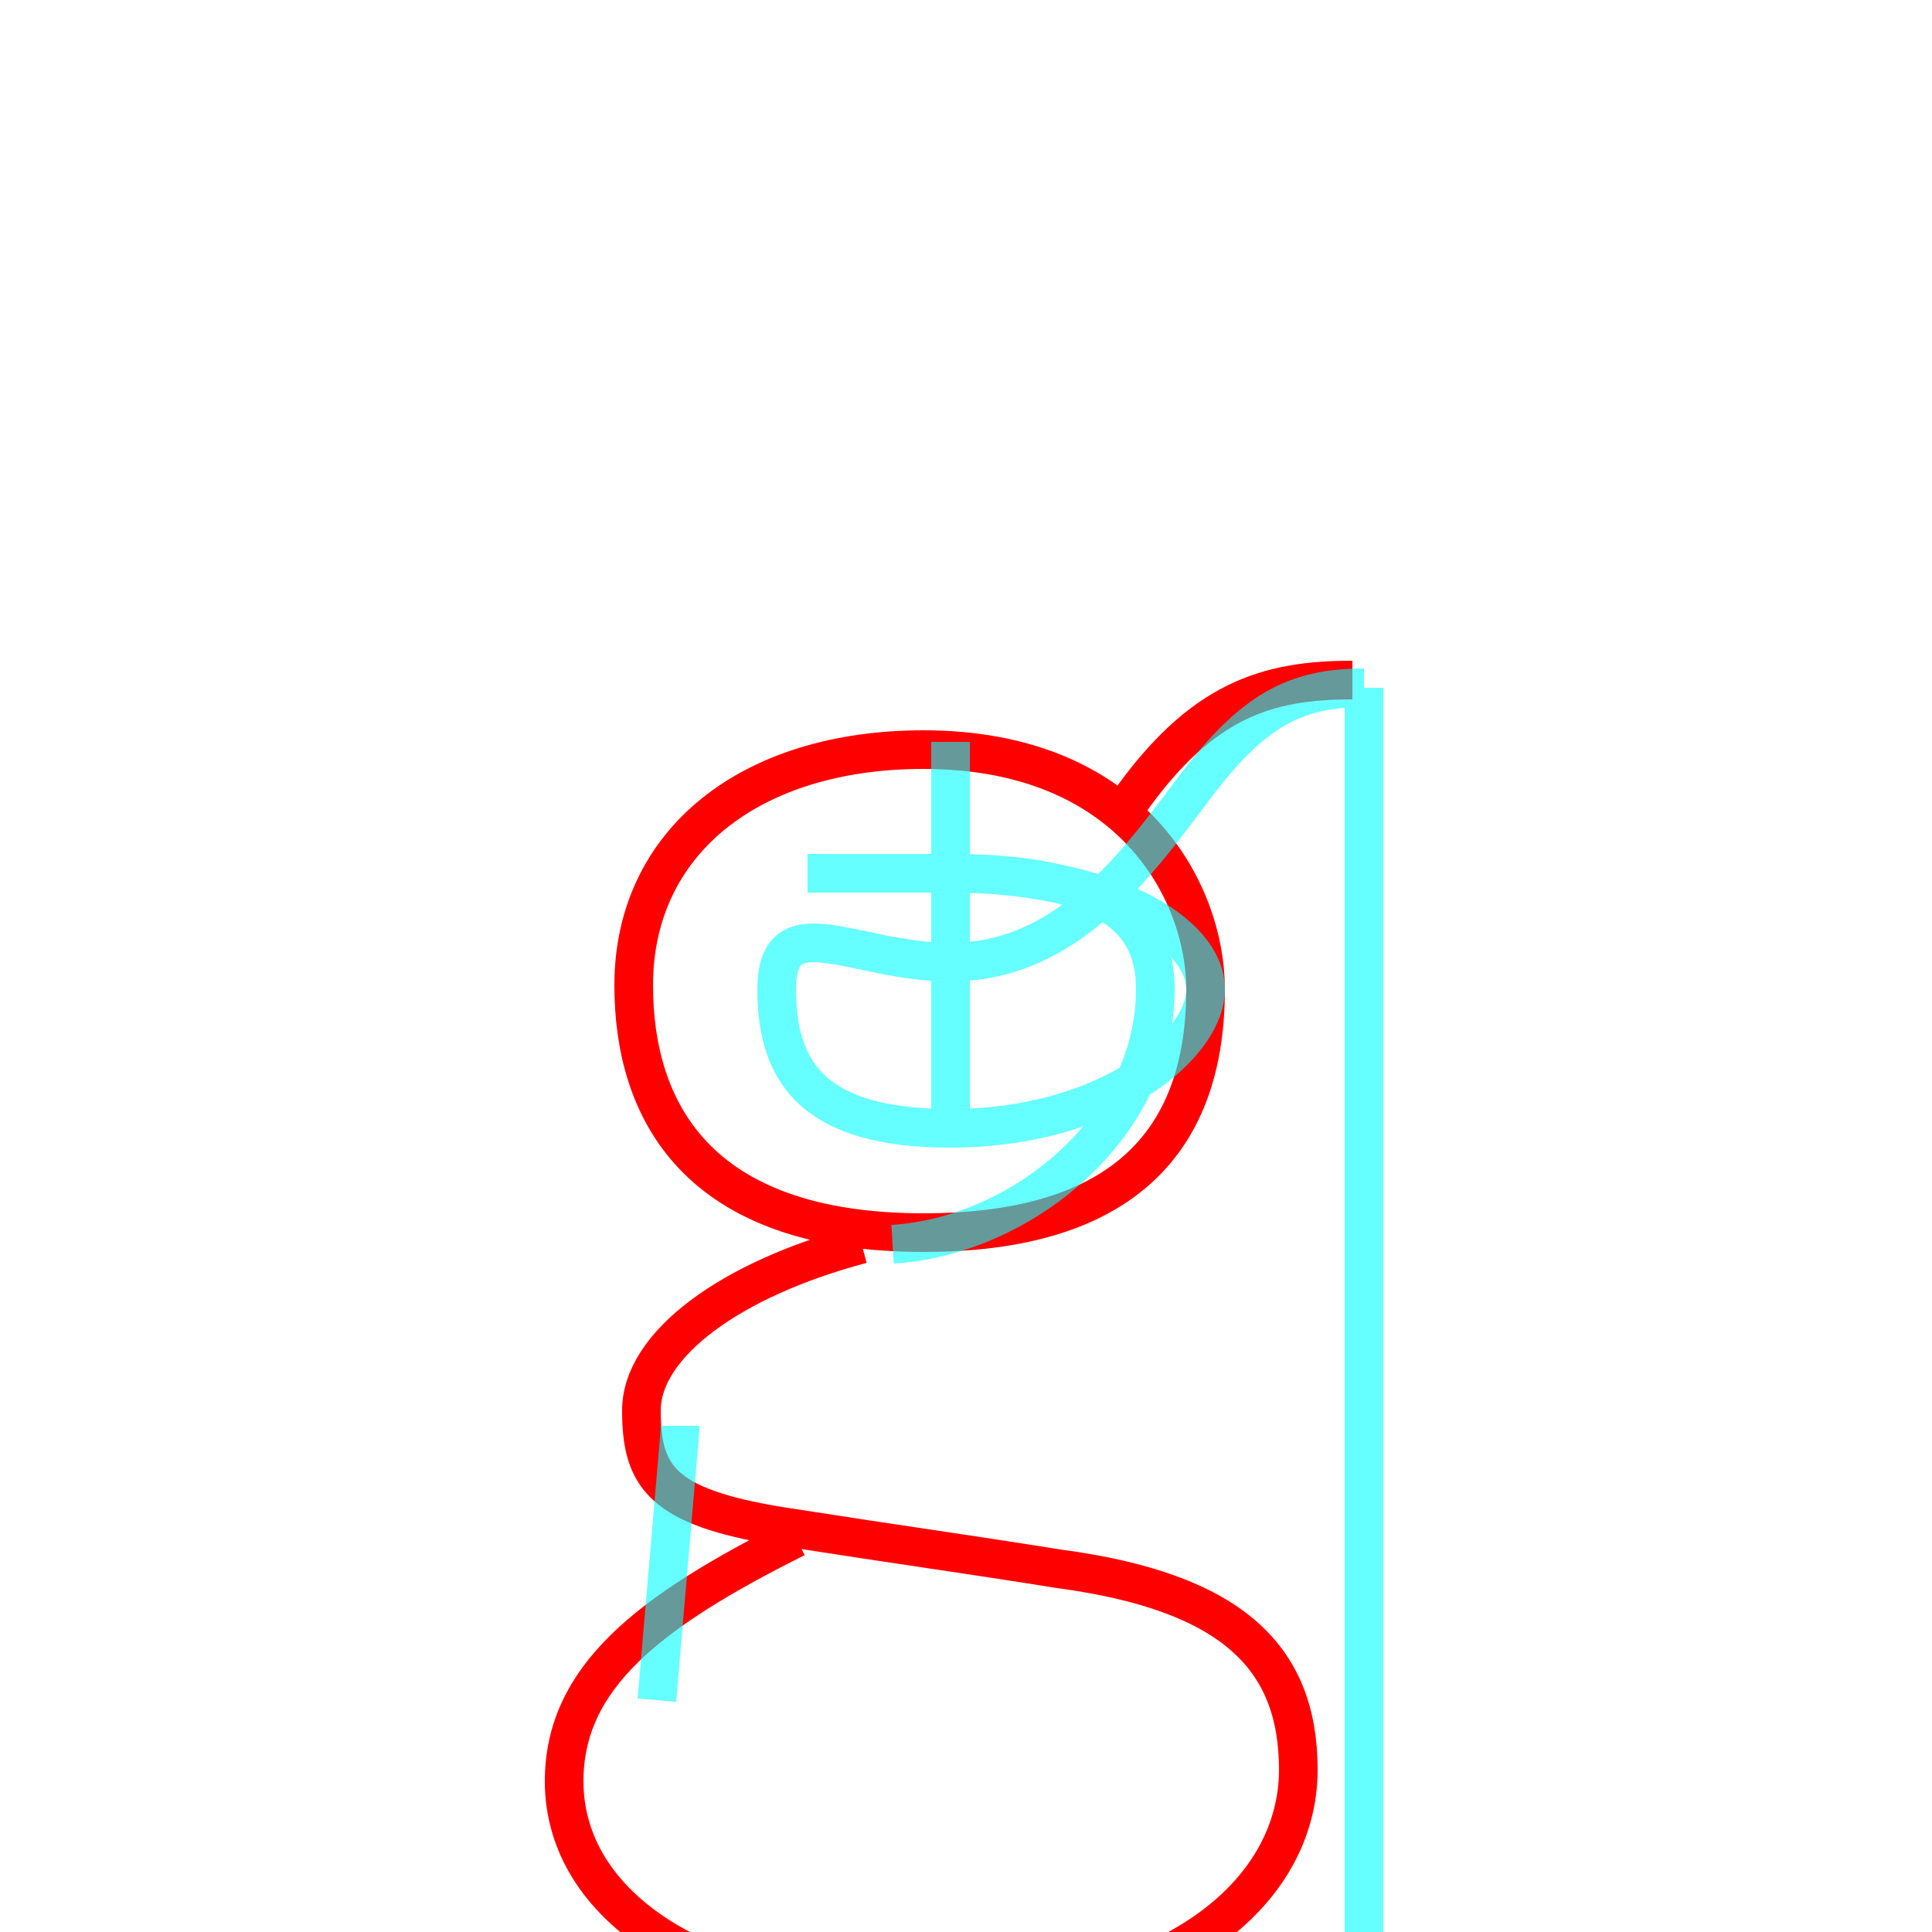 <?xml version='1.0' encoding='utf8'?>
<svg viewBox="0.0 -6.0 50.0 50.0" version="1.1" xmlns="http://www.w3.org/2000/svg">
<rect x="0.0" y="-6.0" width="50.0" height="50.0" fill="#333333" stroke="none"/>
<rect x="-1000" y="-1000" width="2000" height="2000" stroke="white" fill="white"/>
<g style="fill:none;stroke:rgba(255, 0, 0, 1);  stroke-width:1"><path d="M 23.9 -24.6 C 19.4 -24.6 16.4 -22.2 16.4 -18.5 C 16.4 -15.3 18.0 -12.1 23.9 -12.1 C 29.2 -12.1 31.2 -14.6 31.2 -18.4 C 31.2 -20.9 29.3 -24.6 23.9 -24.6 Z M 35.0 -26.4 C 32.8 -26.4 31.1 -25.9 29.2 -23.2 M 22.3 -11.8 C 18.9 -10.9 16.6 -9.2 16.6 -7.5 C 16.6 -5.8 17.1 -5.0 20.2 -4.5 C 23.4 -4.0 24.9 -3.8 27.4 -3.4 C 31.9 -2.8 33.6 -1.1 33.6 1.8 C 33.6 5.0 30.3 7.8 24.2 7.8 C 18.1 7.8 14.6 5.3 14.6 2.1 C 14.6 -0.6 16.8 -2.3 20.6 -4.2" transform="translate(0.0 38.0)" />
</g>
<g style="fill:none;stroke:rgba(0, 255, 255, 0.6);  stroke-width:1">
<path d="M 35.3 -26.2 C 33.5 -26.2 32.4 -25.6 30.9 -23.6 C 29.4 -21.6 27.6 -19.1 24.6 -19.1 C 22.1 -19.1 20.1 -20.6 20.1 -18.4 C 20.1 -16.2 21.1 -14.8 24.6 -14.8 C 28.6 -14.8 31.2 -16.9 31.2 -18.4 C 31.2 -19.9 28.6 -21.4 24.6 -21.4 L 20.9 -21.4 M 35.3 -26.2 L 35.3 26.2 M 24.6 -24.8 L 24.6 -14.8 M 23.1 -11.8 C 26.4 -12.0 29.9 -14.8 29.9 -18.4 C 29.9 -19.9 29.1 -21.4 24.6 -21.4 L 20.9 -21.4 M 17.6 -7.0 C 17.6 -7.0 17.6 -7.0 17.6 -7.1 C 17.6 -7.0 17.6 -7.0 17.6 -7.0 C 17.6 -7.0 17.6 -7.0 17.6 -7.0 C 17.6 -7.0 17.6 -7.0 17.6 -7.0 C 17.6 -7.0 17.6 -7.0 17.6 -7.0 C 17.6 -7.0 17.6 -7.0 17.6 -7.0 C 17.6 -7.0 17.6 -7.0 17.6 -7.0 C 17.6 -7.0 17.6 -7.0 17.6 -7.0 C 17.6 -7.0 17.6 -7.0 17.6 -7.0 C 17.6 -7.0 17.6 -7.0 17.6 -7.0 C 17.6 -7.0 17.6 -7.0 17.6 -7.0 C 17.6 -7.0 17.6 -7.0 17.6 -7.0 C 17.6 -7.0 17.6 -7.0 17.6 -7.0 C 17.6 -7.0 17.6 -7.0 17.6 -7.0 C 17.6 -7.0 17.6 -7.0 17.6 -7.0 C 17.6 -7.0 17.6 -7.0 17.6 -7.0 C 17.6 -7.0 17.6 -7.0 17.6 -7.0 C 17.6 -7.0 17.6 -7.0 17.6 -7.0 C 17.6 -7.0 17.6 -7.0 17.6 -7.0 C 17.6 -7.0 17.6 -7.0 17.6 -7.0 C 17.6 -7.0 17.6 -7.0 17.6 -7.0 C 17.6 -7.0 17.6 -7.0 17.6 -7.0 C 17.6 -7.0 17.6 -7.0 17.6 -7.0 C 17.6 -7.0 17.6 -7.0 17.6 -7.0 C 17.6 -7.0 17.6 -7.0 17.6 -7.0 C 17.6 -7.0 17.6 -7.0 17.6 -7.0 C 17.6 -7.0 17.6 -7.0 17.6 -7.0 C 17.6 -7.0 17.6 -7.0 17.6 -7.0 C 17.6 -7.0 17.6 -7.0 17" transform="translate(0.0 38.0)" />
</g>
</svg>